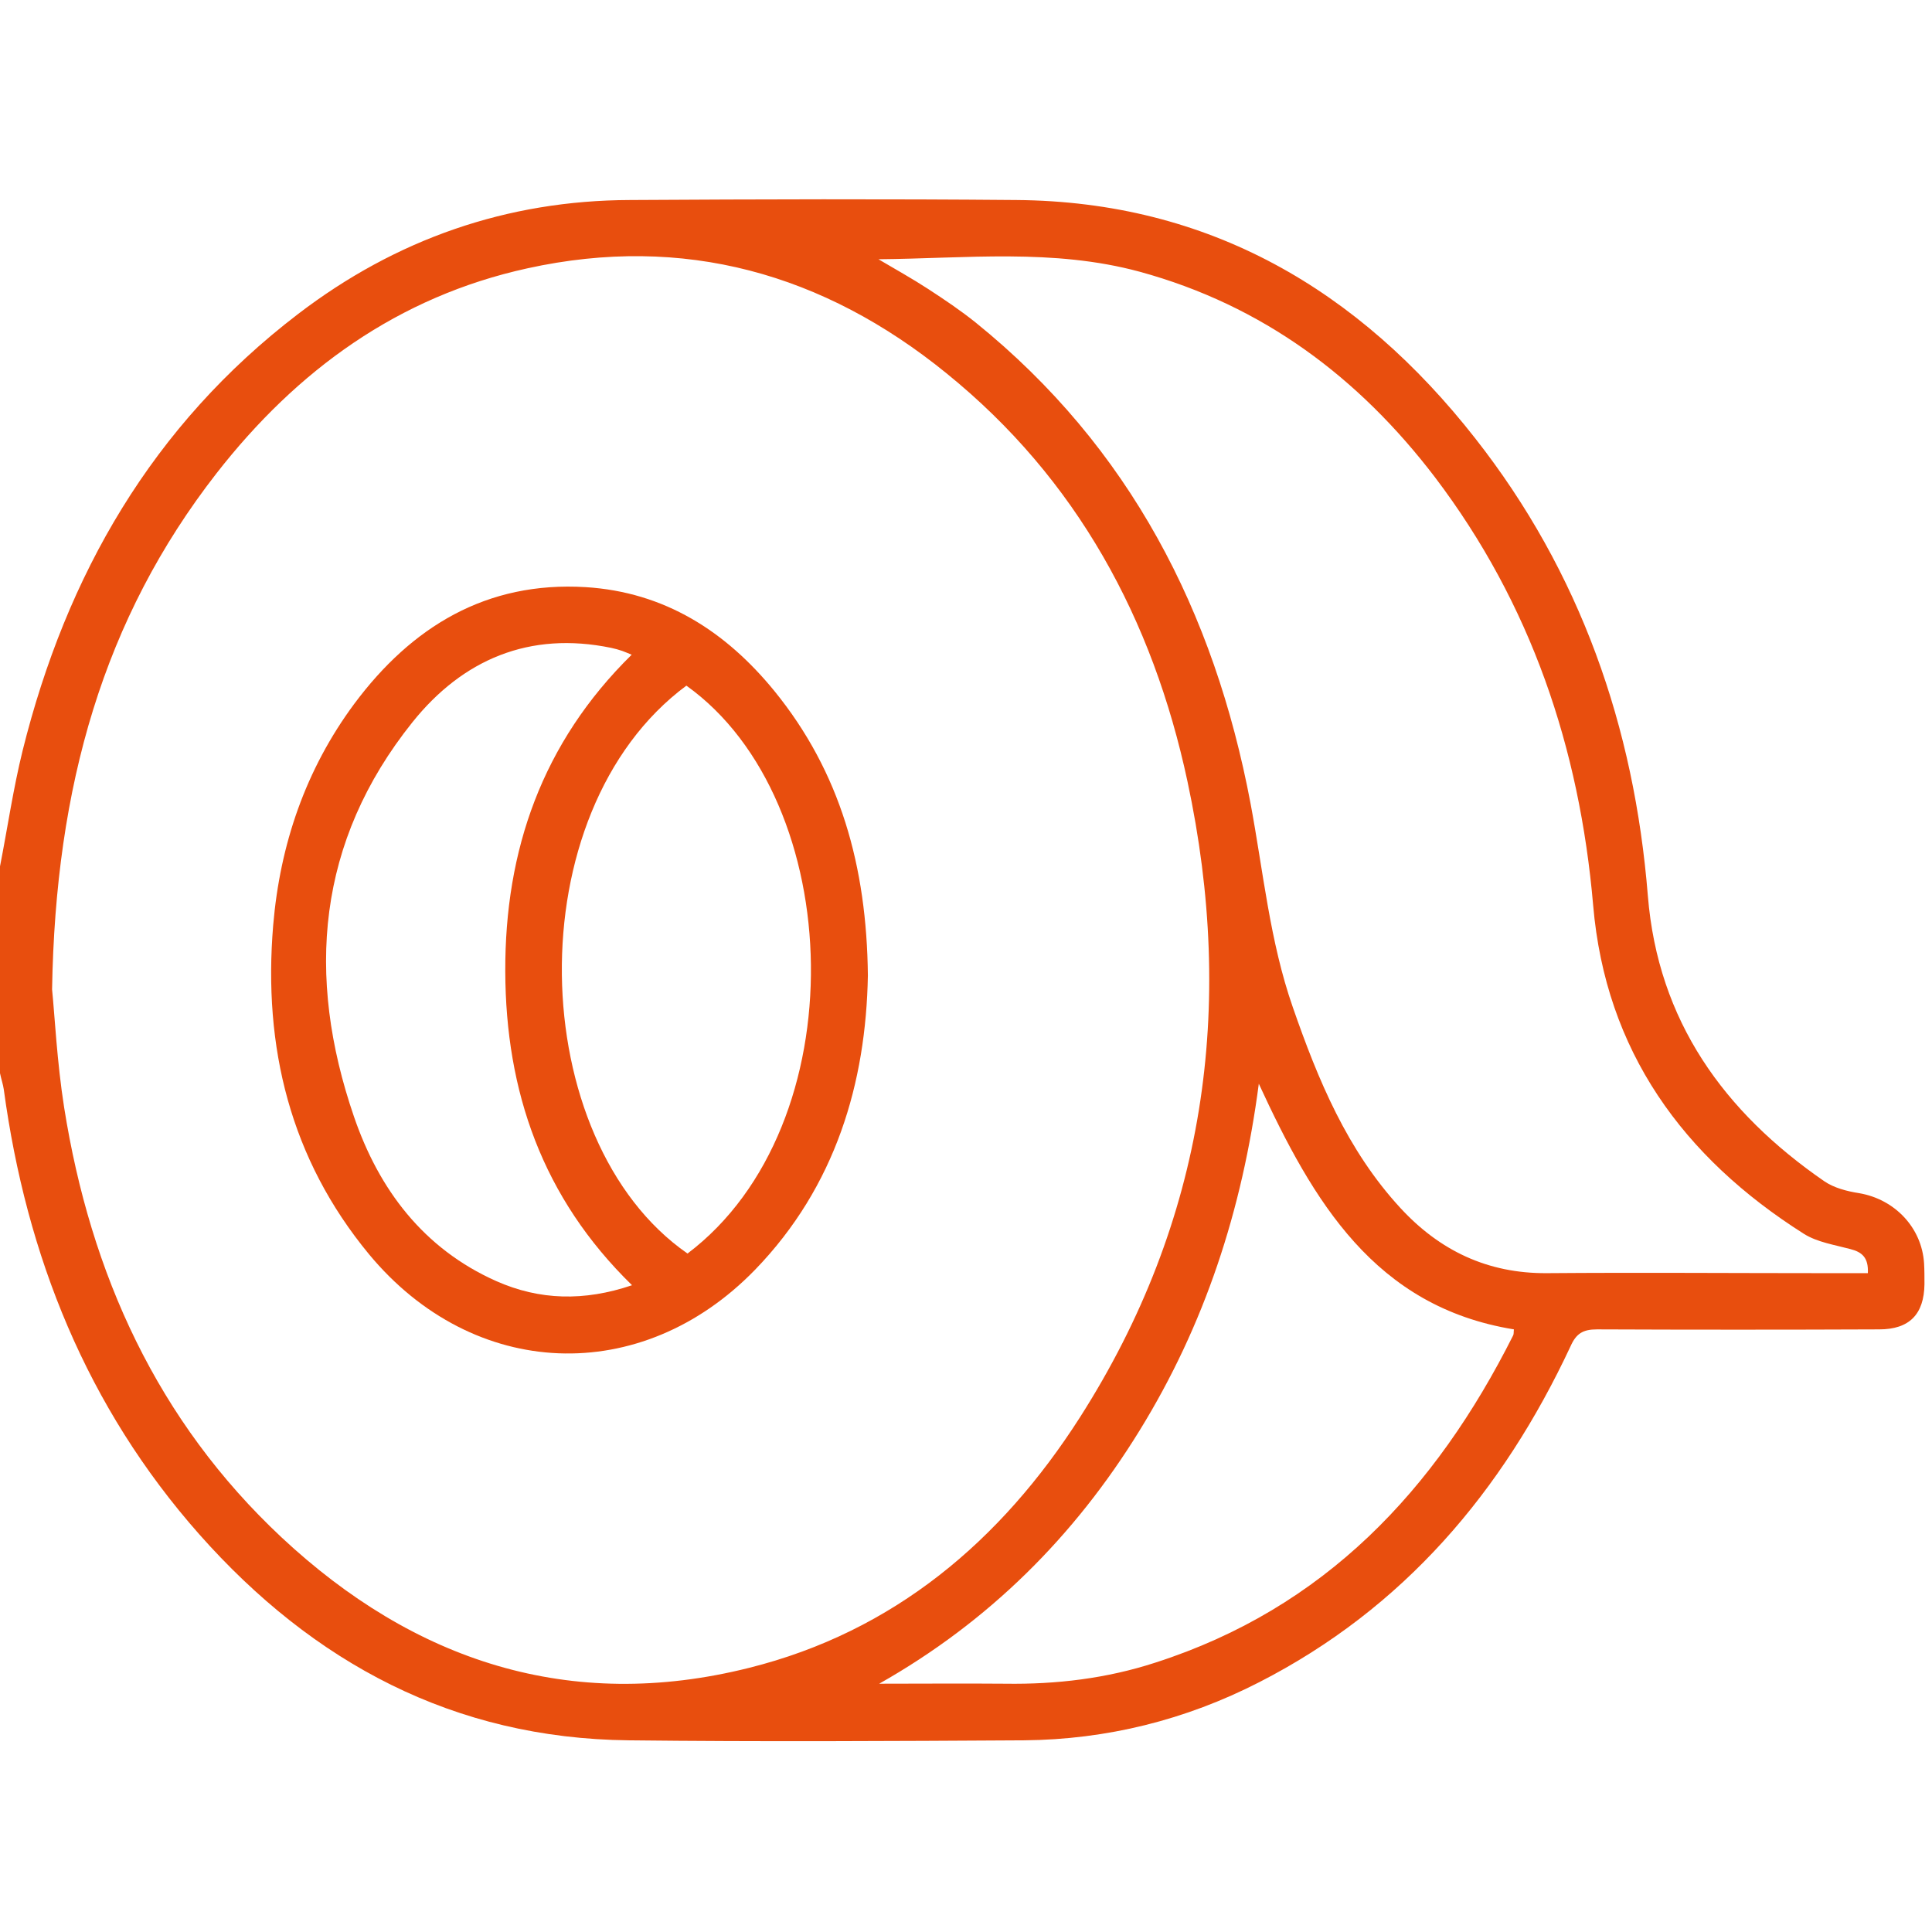<svg width="70" height="70" viewBox="0 0 70 70" fill="none" xmlns="http://www.w3.org/2000/svg">
<path d="M0 31.391C0.273 29.997 0.479 28.575 0.82 27.194C2.406 20.823 5.523 15.409 10.801 11.376C14.342 8.668 18.361 7.26 22.832 7.247C27.494 7.219 32.156 7.206 36.818 7.247C43.805 7.301 49.232 10.501 53.443 15.873C57.258 20.727 59.213 26.332 59.705 32.458C60.074 36.997 62.467 40.291 66.09 42.794C66.445 43.04 66.924 43.163 67.361 43.231C68.647 43.45 69.631 44.475 69.713 45.774C69.727 46.02 69.727 46.28 69.727 46.526C69.713 47.62 69.18 48.166 68.086 48.166C64.682 48.18 61.264 48.18 57.859 48.166C57.353 48.166 57.107 48.317 56.902 48.782C54.441 54.045 50.859 58.27 45.623 60.95C42.957 62.317 40.1 63.028 37.105 63.055C32.334 63.083 27.549 63.11 22.777 63.055C16.447 62.987 11.348 60.252 7.219 55.59C3.145 50.983 0.957 45.514 0.137 39.471C0.109 39.28 0.041 39.088 0 38.883C0 36.395 0 33.893 0 31.391ZM1.887 35.848C1.982 36.791 2.064 38.473 2.324 40.127C3.281 46.157 5.701 51.489 10.199 55.7C14.998 60.184 20.645 62.057 27.139 60.43C32.389 59.118 36.272 55.823 39.129 51.352C43.668 44.243 44.775 36.491 43.025 28.315C41.768 22.436 39.02 17.35 34.289 13.522C29.846 9.913 24.773 8.477 19.113 9.721C14.424 10.747 10.76 13.413 7.848 17.145C3.746 22.409 2.01 28.493 1.887 35.848ZM31.828 9.393C32.43 9.749 33.045 10.09 33.633 10.473C34.221 10.856 34.809 11.252 35.355 11.69C40.934 16.202 43.996 22.163 45.309 29.108C45.773 31.582 46.006 34.098 46.84 36.491C47.756 39.129 48.809 41.672 50.736 43.764C52.158 45.309 53.895 46.143 56.041 46.129C59.432 46.102 62.809 46.129 66.199 46.129C66.691 46.129 67.184 46.129 67.676 46.129C67.703 45.569 67.471 45.364 67.033 45.254C66.473 45.104 65.844 45.008 65.365 44.708C60.977 41.932 58.174 38.077 57.723 32.799C57.23 27.098 55.467 21.875 51.994 17.295C49.232 13.672 45.746 11.061 41.289 9.844C38.158 8.997 35 9.366 31.828 9.393ZM31.855 61.004C33.373 61.004 34.904 60.991 36.422 61.004C38.281 61.032 40.1 60.813 41.863 60.239C47.988 58.27 52.008 53.991 54.824 48.385C54.852 48.331 54.838 48.262 54.852 48.166C49.807 47.346 47.578 43.532 45.609 39.266C45.008 43.86 43.641 48.016 41.289 51.831C38.924 55.672 35.82 58.762 31.855 61.004Z" fill="#E84E0E"/>
<path d="M31.445 35.342C31.377 39.224 30.283 42.984 27.357 46.006C23.229 50.258 17.158 50.011 13.371 45.445C10.514 41.986 9.529 37.939 9.898 33.523C10.145 30.597 11.074 27.877 12.838 25.498C14.916 22.709 17.623 21.055 21.219 21.273C24.076 21.451 26.291 22.873 28.055 25.033C30.447 27.972 31.404 31.39 31.445 35.342ZM22.887 23.721C22.709 23.652 22.627 23.611 22.545 23.584C22.422 23.543 22.285 23.502 22.148 23.474C19.182 22.859 16.762 23.898 14.943 26.168C11.484 30.488 11.074 35.355 12.824 40.455C13.727 43.093 15.34 45.24 17.979 46.416C19.551 47.113 21.164 47.154 22.9 46.566C19.646 43.394 18.32 39.539 18.307 35.191C18.293 30.816 19.633 26.92 22.887 23.721ZM24.869 24.842C18.676 29.435 19.018 41.33 24.91 45.418C31.049 40.783 30.707 29.012 24.869 24.842Z" fill="#E84E0E"/>
</svg>
